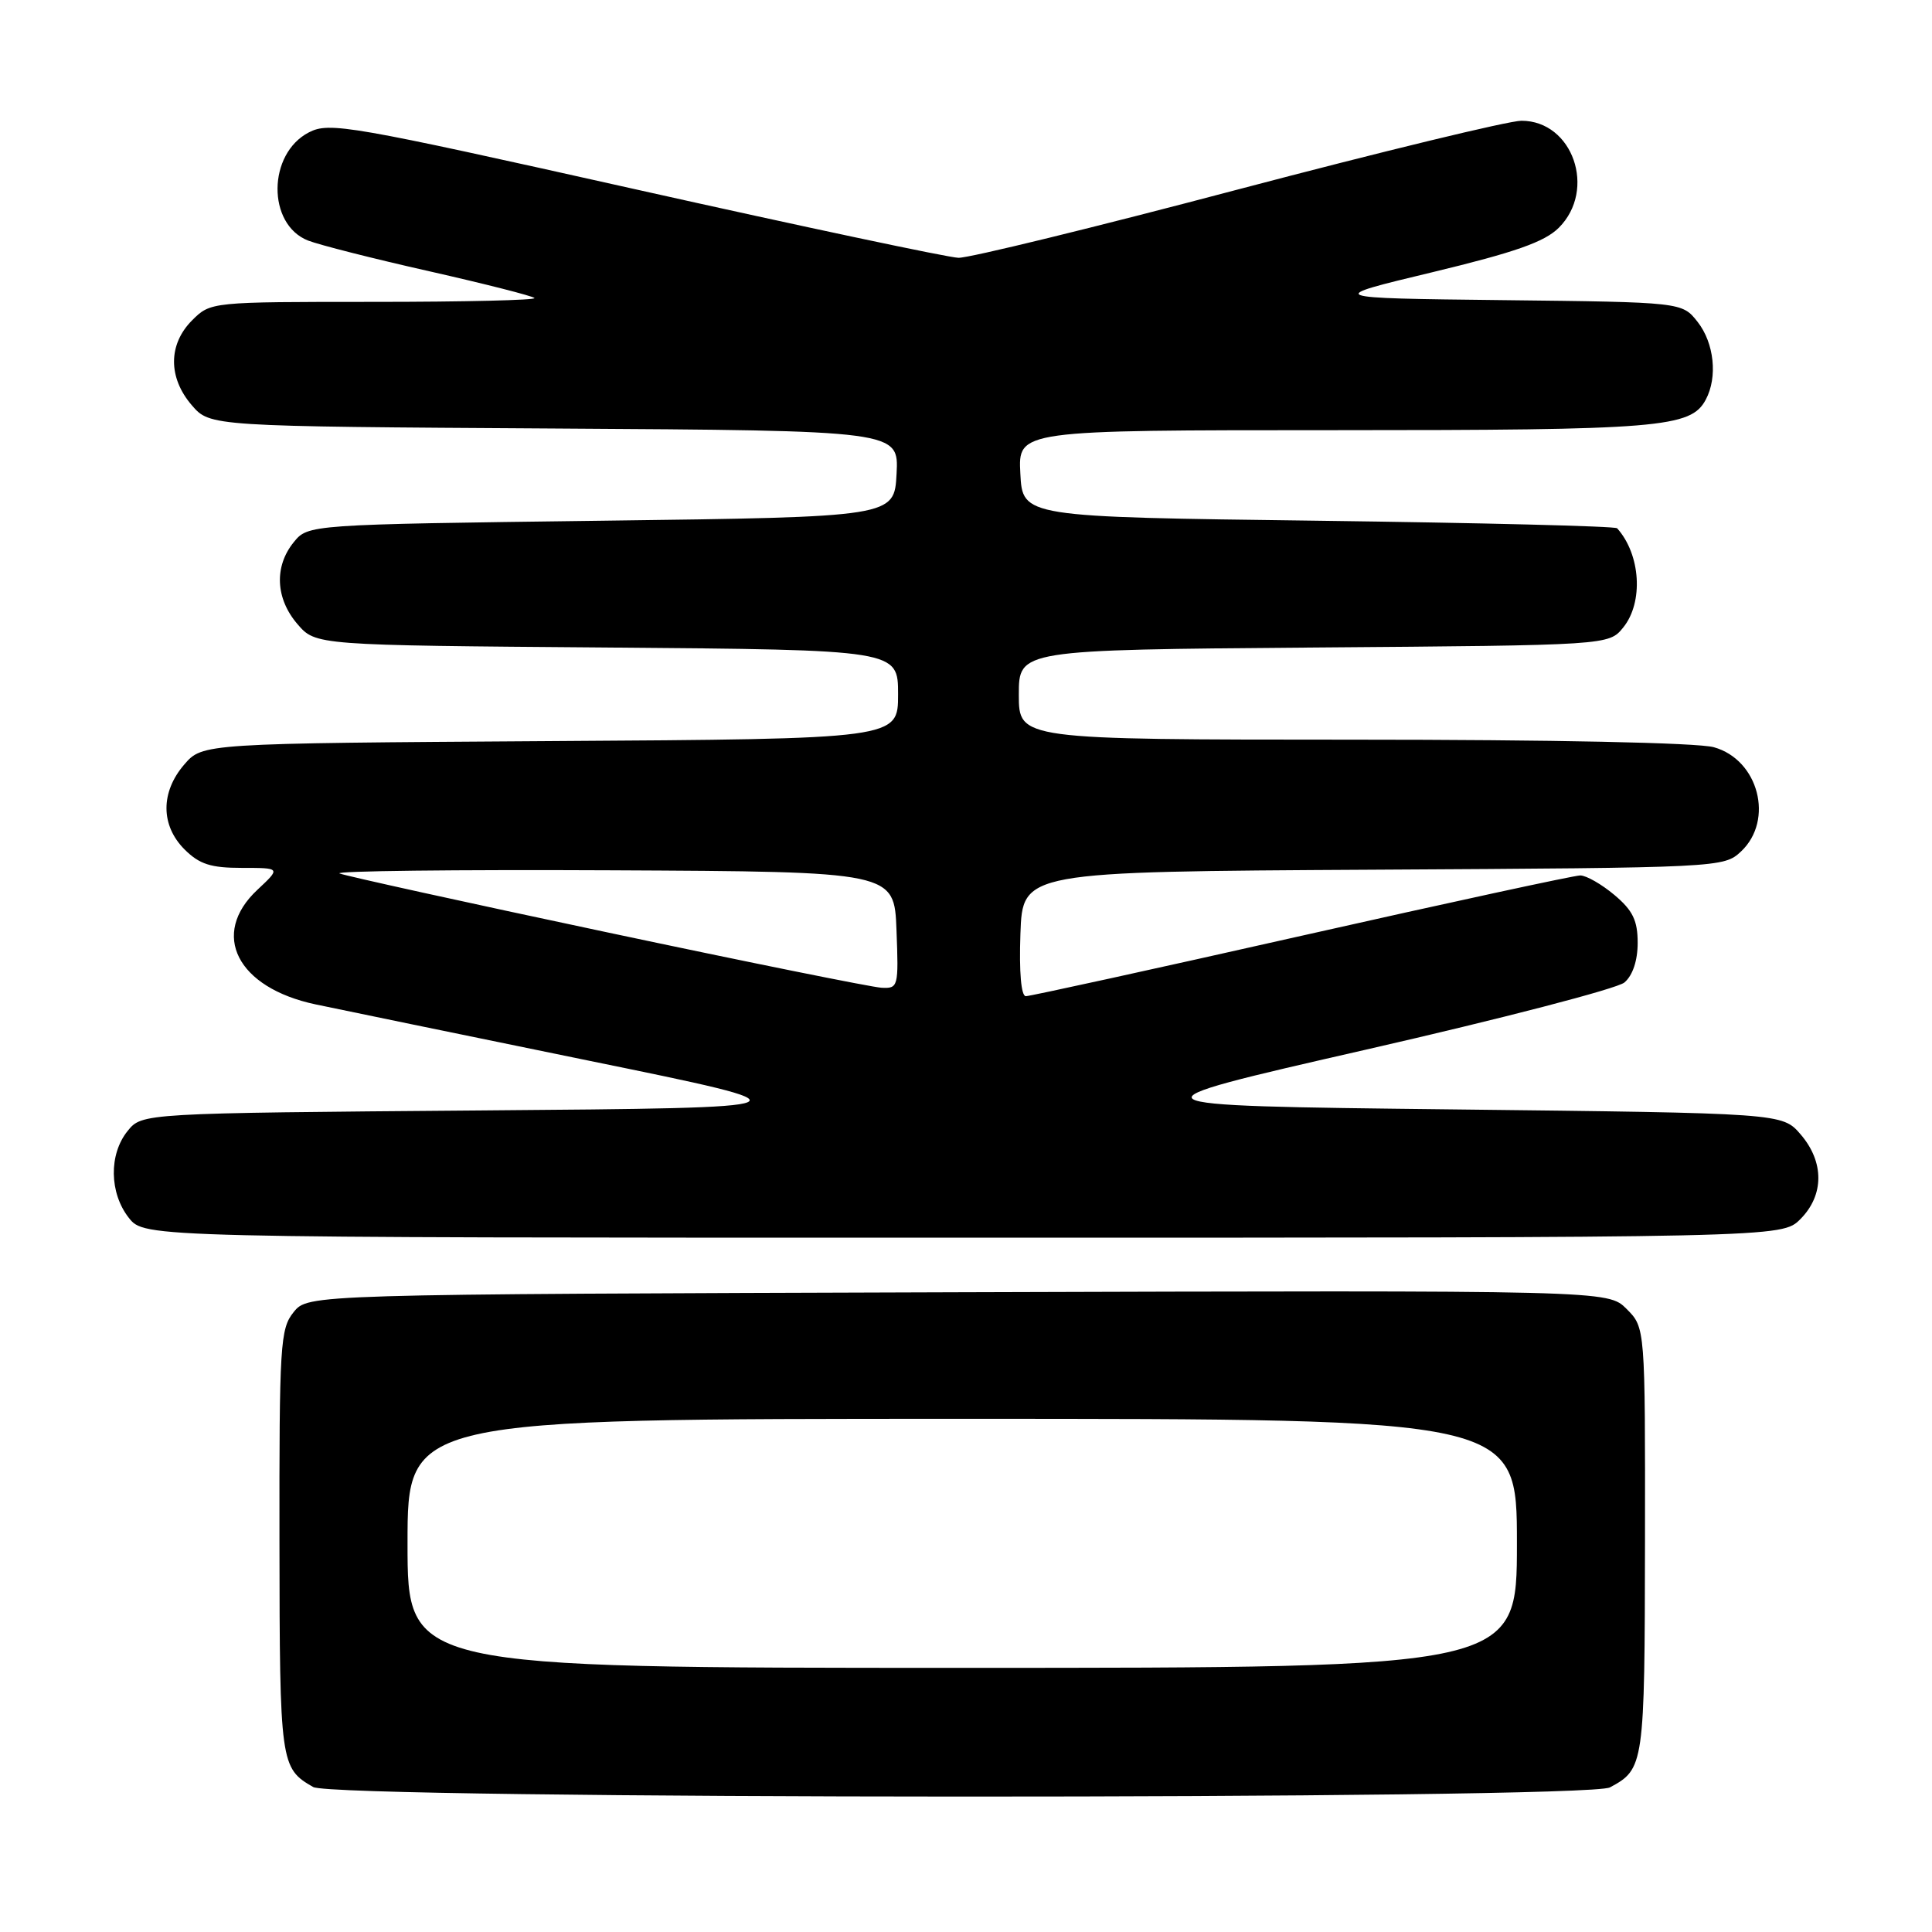 <?xml version="1.0" encoding="UTF-8" standalone="no"?>
<!DOCTYPE svg PUBLIC "-//W3C//DTD SVG 1.1//EN" "http://www.w3.org/Graphics/SVG/1.1/DTD/svg11.dtd" >
<svg xmlns="http://www.w3.org/2000/svg" xmlns:xlink="http://www.w3.org/1999/xlink" version="1.1" viewBox="0 0 256 256">
 <g >
 <path fill="currentColor"
d=" M 213.32 236.84 C 217.86 234.41 217.93 233.92 217.97 204.20 C 218.00 175.91 218.00 175.91 215.53 173.44 C 213.06 170.97 213.06 170.97 126.94 171.23 C 40.82 171.50 40.82 171.50 38.91 173.86 C 37.13 176.06 37.00 178.12 37.03 204.36 C 37.06 233.70 37.15 234.30 41.50 236.79 C 44.38 238.45 210.21 238.49 213.32 236.84 Z  M 238.55 161.55 C 241.72 158.37 241.74 153.97 238.59 150.31 C 236.17 147.50 236.17 147.50 192.35 147.00 C 148.52 146.50 148.52 146.50 181.01 139.08 C 198.88 135.00 214.29 131.00 215.25 130.18 C 216.34 129.25 217.00 127.28 217.00 124.93 C 217.00 121.97 216.35 120.63 213.92 118.59 C 212.23 117.17 210.19 116.00 209.39 116.00 C 208.59 116.00 191.96 119.60 172.44 124.00 C 152.92 128.40 136.49 132.00 135.93 132.00 C 135.31 132.00 135.03 128.85 135.21 123.75 C 135.50 115.50 135.50 115.50 181.95 115.24 C 228.02 114.98 228.41 114.96 230.70 112.82 C 235.11 108.66 233.02 100.66 227.09 99.01 C 224.95 98.41 205.59 98.01 179.25 98.01 C 135.00 98.00 135.00 98.00 135.00 92.05 C 135.00 86.11 135.00 86.11 174.09 85.80 C 213.18 85.50 213.18 85.50 215.09 83.14 C 217.79 79.80 217.40 73.49 214.28 70.00 C 214.04 69.72 196.21 69.28 174.67 69.00 C 135.50 68.50 135.50 68.50 135.20 62.75 C 134.90 57.00 134.90 57.00 176.80 57.00 C 219.98 57.00 224.04 56.67 226.02 52.96 C 227.62 49.98 227.14 45.45 224.94 42.65 C 222.88 40.04 222.88 40.04 199.19 39.77 C 175.50 39.50 175.50 39.50 189.80 36.07 C 200.76 33.43 204.66 32.06 206.55 30.18 C 211.59 25.14 208.40 16.00 201.60 16.00 C 199.92 16.00 183.01 20.10 164.02 25.11 C 145.04 30.13 128.38 34.20 127.00 34.16 C 125.62 34.12 106.34 30.03 84.15 25.07 C 46.23 16.59 43.64 16.14 40.93 17.54 C 35.45 20.37 35.37 29.72 40.81 31.87 C 42.29 32.45 49.53 34.29 56.91 35.95 C 64.28 37.62 70.54 39.21 70.82 39.49 C 71.10 39.77 61.56 40.00 49.62 40.00 C 27.91 40.00 27.91 40.00 25.45 42.45 C 22.28 45.63 22.26 50.03 25.41 53.69 C 27.83 56.50 27.83 56.50 73.46 56.78 C 119.10 57.06 119.10 57.06 118.80 62.78 C 118.50 68.50 118.50 68.50 79.66 69.00 C 40.82 69.50 40.82 69.50 38.91 71.86 C 36.31 75.07 36.51 79.32 39.41 82.69 C 41.82 85.50 41.82 85.50 80.41 85.80 C 119.00 86.11 119.00 86.11 119.00 92.01 C 119.00 97.91 119.00 97.91 72.91 98.20 C 26.83 98.50 26.83 98.50 24.41 101.31 C 21.26 104.97 21.28 109.37 24.45 112.55 C 26.43 114.52 27.92 115.00 32.06 115.00 C 37.21 115.00 37.21 115.00 34.11 117.90 C 27.80 123.79 31.41 130.89 41.83 133.09 C 44.95 133.75 61.23 137.10 78.00 140.54 C 108.50 146.78 108.50 146.78 63.66 147.14 C 18.82 147.50 18.82 147.50 16.91 149.86 C 14.41 152.95 14.48 158.07 17.07 161.37 C 19.15 164.00 19.15 164.00 127.62 164.00 C 236.09 164.00 236.09 164.00 238.55 161.55 Z  M 54.00 204.50 C 54.00 188.00 54.00 188.00 127.50 188.00 C 201.00 188.00 201.00 188.00 201.00 204.50 C 201.00 221.00 201.00 221.00 127.50 221.00 C 54.00 221.00 54.00 221.00 54.00 204.50 Z  M 80.50 123.55 C 61.80 119.59 45.83 116.07 45.00 115.74 C 44.17 115.41 60.38 115.22 81.00 115.32 C 118.50 115.50 118.50 115.50 118.79 123.25 C 119.08 130.78 119.02 131.00 116.79 130.88 C 115.53 130.81 99.20 127.52 80.50 123.55 Z "/>
</g>
</svg>